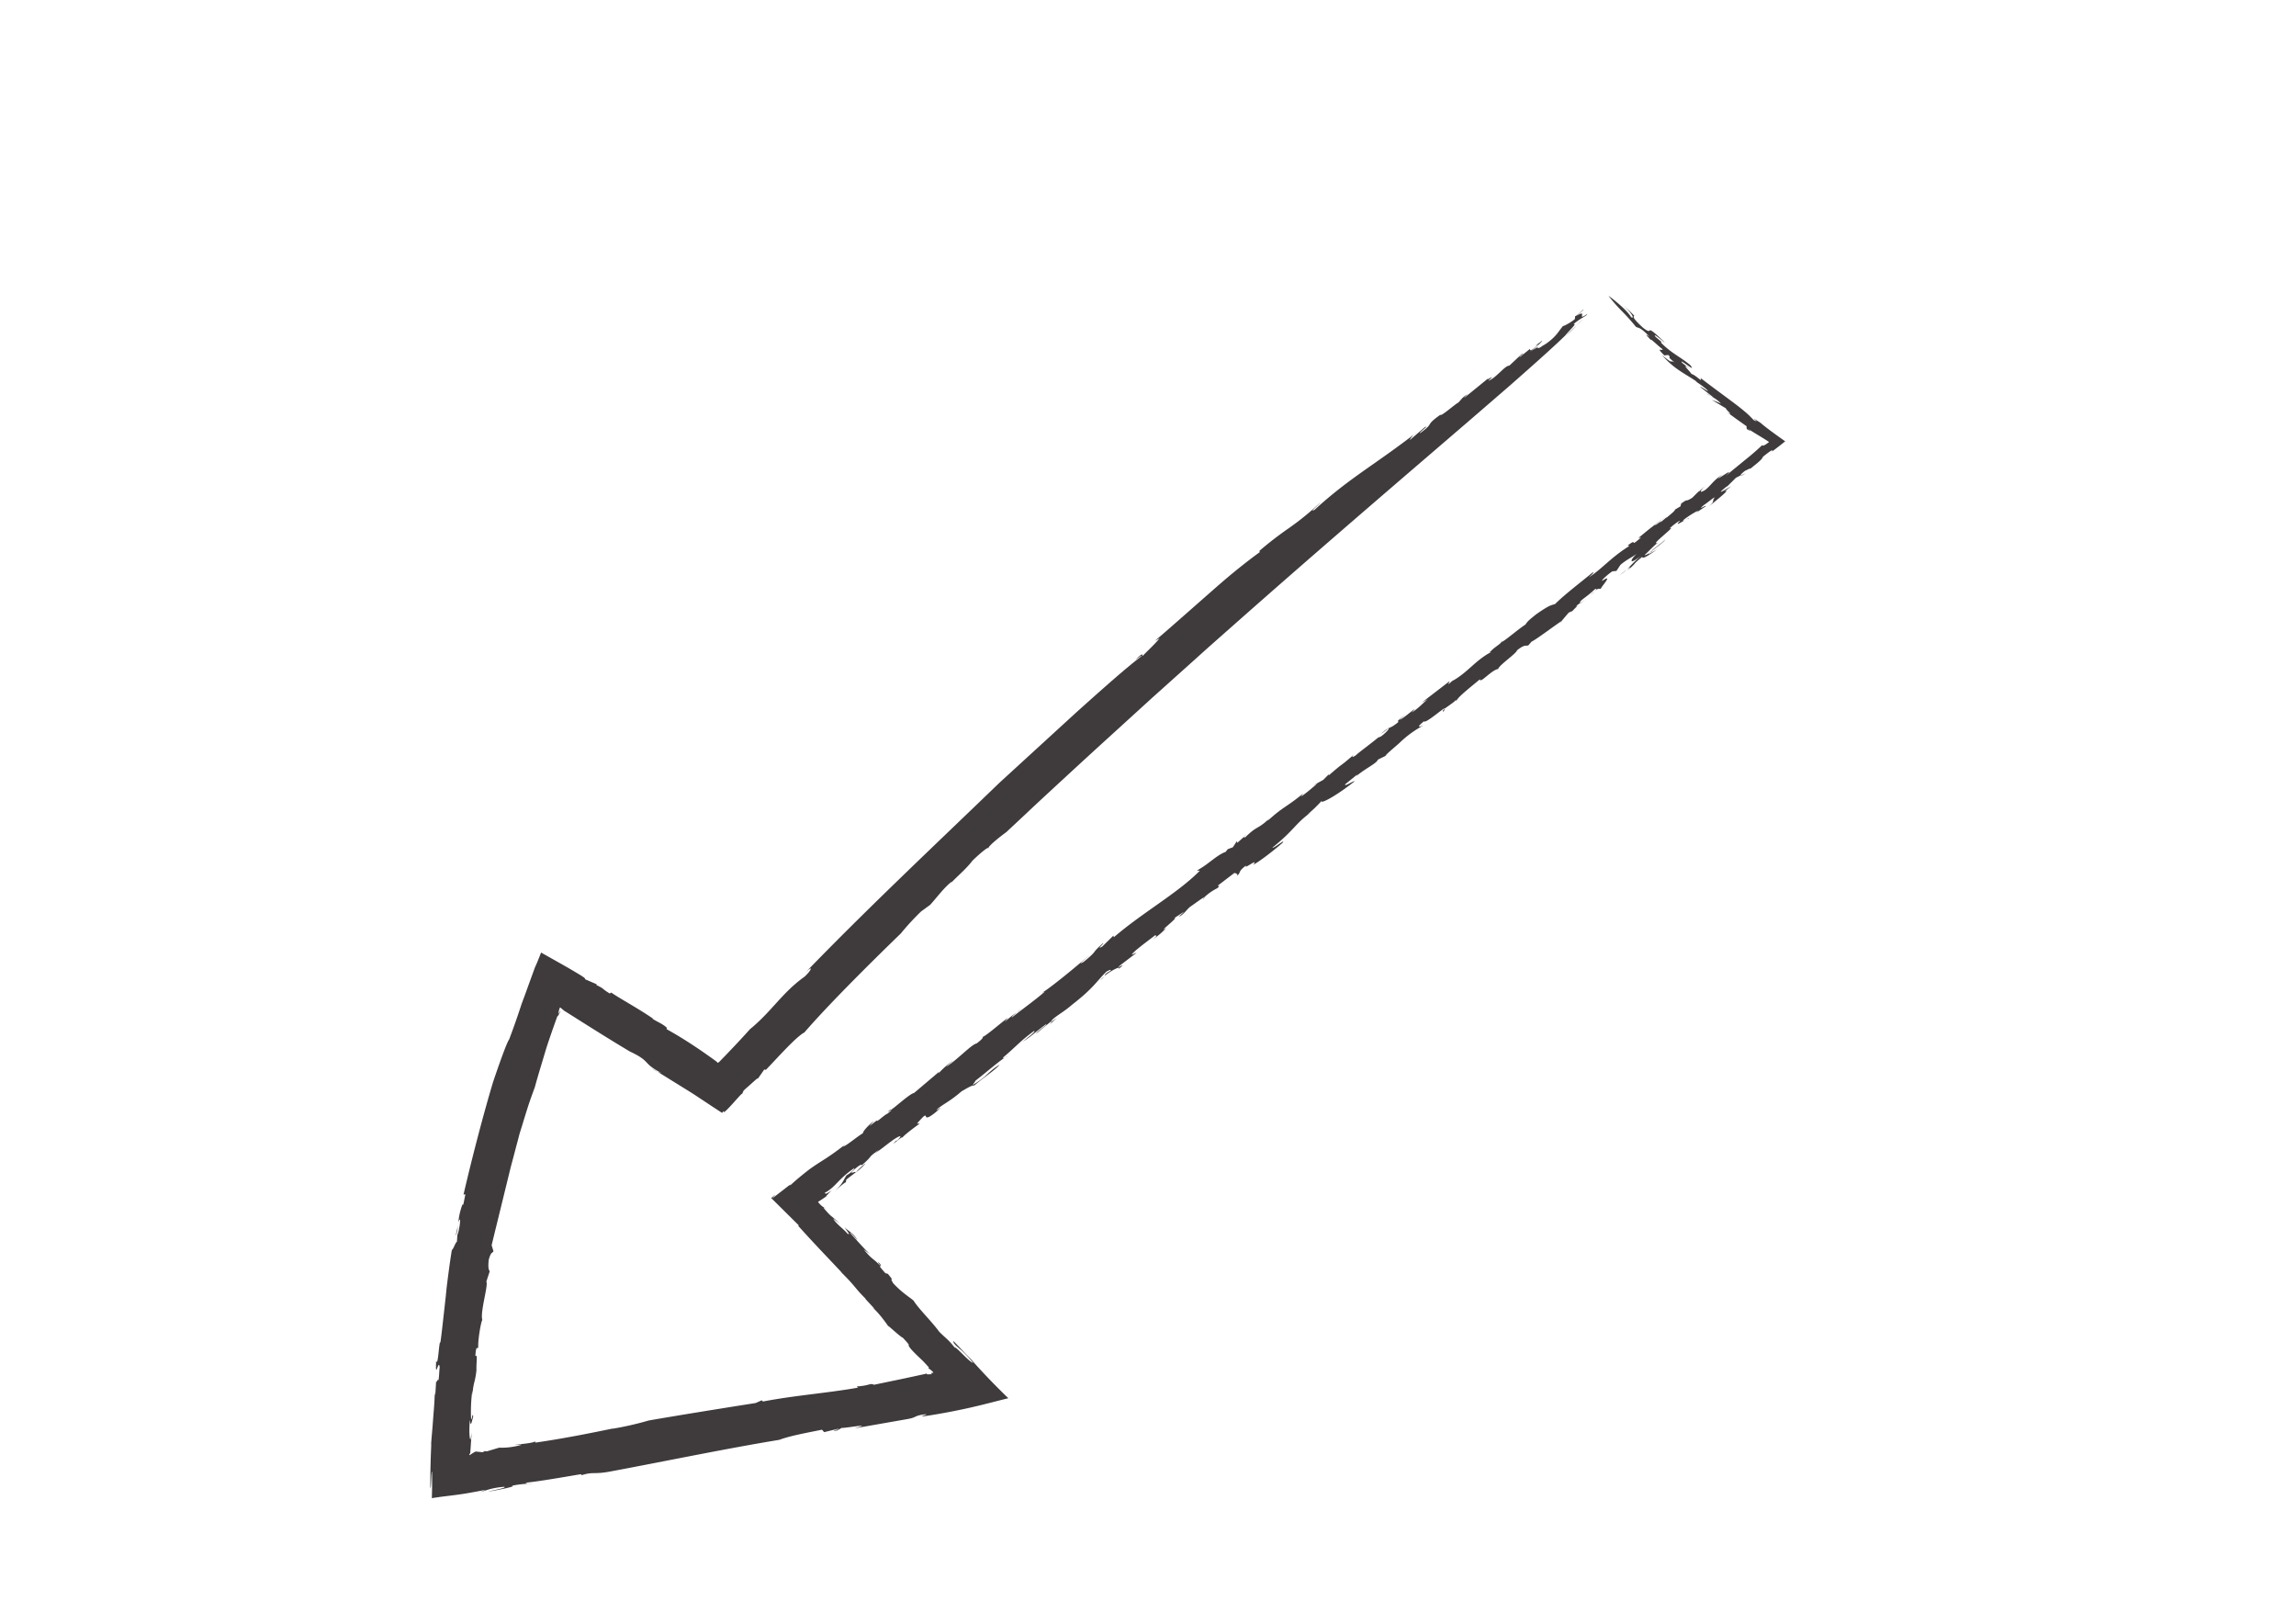 <svg id="Layer_1" data-name="Layer 1" xmlns="http://www.w3.org/2000/svg" viewBox="0 0 841.89 595.28"><defs><style>.cls-1{fill:#3f3b3c;}</style></defs><path class="cls-1" d="M550.53,235.27a.56.56,0,0,0,.06-.37C550.46,235.13,550.46,235.24,550.53,235.27Z"/><path class="cls-1" d="M456,306.9l1-.94A4.92,4.92,0,0,0,456,306.9Z"/><path class="cls-1" d="M607,192.11c-.07.08,0,.09-.09.16l4-3Z"/><path class="cls-1" d="M317,475.93l-1.08-1.16C316.42,475.3,316.72,475.66,317,475.93Z"/><path class="cls-1" d="M374.28,369.82a12.92,12.92,0,0,1-1.47,1.38A4.91,4.91,0,0,0,374.28,369.82Z"/><path class="cls-1" d="M640.11,173.47l-1.83.94C638.41,174.52,639.08,174.21,640.11,173.47Z"/><path class="cls-1" d="M605.36,124.82a1.64,1.64,0,0,0,.08.19C605.55,125.06,605.48,125,605.36,124.82Z"/><path class="cls-1" d="M625.72,144.26c.5.35,1.09.73,1.69,1.12C626.73,144.86,625.88,144.18,625.72,144.26Z"/><path class="cls-1" d="M628.22,145.9l-.81-.52C627.84,145.71,628.19,146,628.22,145.9Z"/><path class="cls-1" d="M574,123.17a41.48,41.48,0,0,0,4.16-3.94Z"/><path class="cls-1" d="M177.79,532l.42-.23C177.8,531.91,177.73,532,177.79,532Z"/><path class="cls-1" d="M574,119l1.2-.85A10.92,10.92,0,0,0,574,119Z"/><path class="cls-1" d="M610.62,197.76c-1.41,1.57-5.06,3.85-4.81,4.12C607.52,200.47,610.16,198.77,610.62,197.76Z"/><path class="cls-1" d="M159.93,506.08l.11-1.4C160,505.34,159.93,505.76,159.93,506.08Z"/><path class="cls-1" d="M574,119l-1.39,1a4.47,4.47,0,0,0,.52-.17A8.49,8.49,0,0,1,574,119Z"/><path class="cls-1" d="M231.11,385.62l-.07,0-.43-.2Z"/><path class="cls-1" d="M241.2,393l-2.28-1.39A13,13,0,0,0,241.2,393Z"/><path class="cls-1" d="M578.16,119.23l2.38-2.25A32.75,32.75,0,0,0,578.16,119.23Z"/><path class="cls-1" d="M348.82,323.78l-.86.91A10.41,10.41,0,0,0,348.82,323.78Z"/><path class="cls-1" d="M382,364.07c.27-.16.62-.41.93-.61C383,363.32,382.87,363.31,382,364.07Z"/><path class="cls-1" d="M313.79,429.88l0,0h0S313.79,429.88,313.79,429.88Z"/><path class="cls-1" d="M317.47,426.43a21.63,21.63,0,0,0-3.68,3.45A24.52,24.52,0,0,0,317.47,426.43Z"/><path class="cls-1" d="M305.15,436.38l.5-.33A4.81,4.81,0,0,0,305.15,436.38Z"/><path class="cls-1" d="M385.46,374.68s0,0,0,0,0,0,0,.06Z"/><path class="cls-1" d="M369.68,387.06a13,13,0,0,0-1.19.72A8.51,8.51,0,0,0,369.68,387.06Z"/><path class="cls-1" d="M322.93,464.22s0,0,0,0l.08.07Z"/><path class="cls-1" d="M224.44,539.35c18.66-3.48,42.74-8.46,61.31-11.48,3.9-1.47,9.77-2.52,15.65-3.72l.8.9,4.87-1.19c2.05,0-3.76.85-.15.61l1.75-1c.45.3,12.7-2,4.56.2l19.14-3.35c4.23-.7,2.33-1.27,7.05-1.84,1,.13-1.65.5-1.2.79,1.17-.14,2.25-.29,3.26-.45l2.42-.41,2.74-.49c3.54-.65,6.56-1.28,9.25-1.89,5.38-1.22,9.36-2.33,13.84-3.42-4.21-4.09-8.38-8.28-13.71-14.28l1.55,1.48c-1.56-1.49-3.62-3.63-5.32-5.41l-2.16-2.25c-.34-.32-.53-.5-.57-.49a3.11,3.11,0,0,0,.2.63s0,.08.08.13l.14.2.31.36a17.12,17.12,0,0,0,1.54,1.41,31.65,31.65,0,0,1,5,5.26c-1.46-.31-6.41-6.25-6.66-5.55l-1.09-1.3-.67-.76c-.45-.48-.88-.9-1.32-1.3-.87-.81-1.74-1.55-2.68-2.53-2.74-3.77-7.53-8.38-9.4-11.4-1.74-1.48-4.08-2.76-7.42-6.31-1.87-3,1,.16-2-3.5l-.89-.22c-2.59-2.91-2.07-2.56-1.8-2.61-2.81-3.08-2.86-2.08-6.17-6.13l2.34,1.8c-2.77-2.7-3.77-3.92-7.39-7.9.29-.11,1.74,1.49,2.76,2.71-1.44-2.65-3.64-3.46-4.65-4.67.14.48,2.6,3.28,1,2.28-1.74-2-4.36-3.71-5.22-5.52l2.34,1.82c-2-1.92-2.66-2.36-3.3-2.92-.31-.28-.64-.6-1.14-1.14l-.89-1-.55-.68c.14.09.2,0,.33,0a8.13,8.13,0,0,1-2.37-2.18c1-.66,2-1.27,2.89-1.95l-.25.37a4.21,4.21,0,0,0,.38-.51,2.33,2.33,0,0,1,.19-.28l.43-.46a10.75,10.75,0,0,1,1.52-1.46c-2.86,1.87-2.22,1.18-2.76,1,4.06-2.11,4.83-5,10.94-9.12.08.3-1.1,1.67-2.89,2.67-1.46,2.22-1.26,3-4.55,6,2.08-1.87,4.59-4,4.27-3.27l.2-1.16c1.32-1.06,2.4-1.84,3.4-2.62.27-.84-3.19,1.45-.31-1.22,3.32-2.92,2.35-.8,2.67-1.51,4.6-4,1.46-2.21,6.23-5.6a12.39,12.39,0,0,1-1.67,1.47c3.5-2.32,8-6.44,9.58-6.45a3.83,3.83,0,0,1-1.58,1.77l0-.16c-3.21,3.38,2.92-2.51,2.31-.95-.57-.21,4.15-3.74,6.3-5.29l-1,0c5.9-6.81.34,1.21,7.09-4.34,4.13-3.73-1.75,1.16.68-1.26,3-2.23,4.44-2.67,8.61-6.25,1.34-.75,4-2.42,4.6-2.07,2.47-2.26,8.16-6,9.27-7.66-4.83,3.07-4.06,4-9.83,7.46l1.08-1.65c3.65-2.81,8.11-6.7,10.76-8.47-.58.3-.91.34-.67,0,5-4.23,6.13-5.9,11.28-9.67,1-.06-2,2.16-4.1,3.88,3.53-2.17,3.42-2.62,8.57-6.4.58.19-3.41,2.62-3.68,3.47l5.48-4.48s0,.05.06.08c.29-1.31,4.3-3.26,7.56-6.13,8.09-6.3,8.62-8.17,12.68-12.2,1.35-.75,1.83-.86,1.46-.29-2.22,1.25-1.68,1.21-2.24,1.92,2.68-2.2,6.49-4,5.18-2.53,4.18-3.58-1.84.86.64-1.42l6-4.58c-1,.2-3.12,1.75-.25-.91,2.52-2.12,3.82-3,7.23-5.64-.36.55,1.47-.31-1.09,1.65a23,23,0,0,0,5-4.23c-3.95,2.58,5.85-5,2.67-3.42l3.95-2.57a23.61,23.61,0,0,1-2.07,1.86c1.46-.3,2.92-2.52,4.17-3.58,1.39-.91,4.81-3.51,5.25-3.53a19.93,19.93,0,0,1,4.76-3.32c1.66-1.47-.13-.46.25-1l6-4.58c.54.05,1.66.46.85,1.27,2-2,.14-1.48,3.55-4.1-1.51,2.08,4.82-3.06,2.52-.19,2.26-1.1,7.79-5.44,10.72-8,1.55-1.92-3.49,2.32-3.65,1.71,8.44-6.85,8-8.52,14.44-13.2l-1.73,1.14a45.82,45.82,0,0,0,5.32-5.08c-.65,1.41,5.64-2,12-7.1.32-.71-4,2.27-3.33,1l4.22-3.43c.34-.19,0,.27-.55.77,3.68-3.19,7.72-4.83,8.31-6.36l4.54-2.21-1.82.85c.32-.7,4.56-4.13,5.36-4.94a39,39,0,0,1,8.63-6.25c-.95.36-3.27,1.31.12-1.47.68.95,7.51-5.31,7.78-4.75,1.39-1.11,4.09-2.75,3.95-3.26l.21.76c-.29-1.06,4.83-5,8.61-8.17,0,1.77,4.22-3.42,6.71-3.78.16-1.31,6.7-5.68,6.9-6.85,3-2.37,3.2-1.45,4.15-1.81l1.18-1.37c1.78-.83,7.46-5.17,11-7.55l2.61-3.08,1.39-.6c.37-.56,2.88-2.67,1.09-1.66l1.71-1.27c-.41-.82,2.21-2,5.36-5,.87-.49.79-.16.13.5,1.69-1.3,1.25-.38,2.35-.86-1.33.75,5.07-6,.29-2.77-.54-.05,1.94-2.32,3.69-3.48l1.5-.15,1.46-2.22c2.52-2.11,3.94-2.57,6.1-4.13-2.11,1.71-3.82,5,1.71.61-2.85,2.35-4,3.82-5.41,5.13,1.17-.87,1.79-1.25.22.41,4.17-3.57,1.14-1.52,5.36-4.94.2.76,1.54,0,5.44-2.72l-3.13,1.77a2.18,2.18,0,0,1,.42-.57c-1.11.76-1.48.91-1.88.86.85-.65,4.42-4.58,5.4-4.79-5,2.48,7-6.55,3.82-4.94.36-.54,3.33-2.91,3.86-2.87-3.25,3.23,3.2-1.45,2.93-.6,1.2-1.2-3.15,1.77-1.51.15a32.31,32.31,0,0,1,5.27-3.32l-.81.8,3.5-2.31c.32-.71-3.57,2-.65-.51.9-.51,3.82-3,3.91-2.72-1.14,1.51.31,1.21-2.2,3.33,2.12-1.71,8.9-7.11,5.72-5.49l2.58-2c-1.8,1-6.64,4.09-1.55,0l0,.15,3.24-3.22,1.79-.92c-.16-.11.3-.68,1.63-1.7.48-.1,1.78-1,1.86-.7l1.45-1.17,1.23-1a16,16,0,0,0,1.34-1.25,4,4,0,0,0,.65-1c2.72-2.18,4-3,3.2-1.83,1.39-1,3.19-2.4,4.93-3.8-3.54-2.51-7.29-5.21-9-6.76-3-1.94-2.7-1.68-2.17-1.23s1.33,1.12-.45.15c-.23-.26-.52-.57-.84-.88s-.48-.5-.76-.77c-.55-.53-1.19-1.09-1.91-1.69-1.43-1.2-3.15-2.51-5-3.88-3.66-2.73-7.75-5.7-10.93-8.2,1,2.25-1.79-1.3-3.57-1.49,1.55.86-5.34-5.61.29-1.28-1.14-.88-2.25-1.8-3.38-2.7-1.85-2.37,5.74,4.27,2.87.75-3.7-3.1-6.9-4.26-10.87-8.38,1.93.71-3.43-2.76-1.79-2.44a29.58,29.58,0,0,1,3.41,2.75l-.64-.78c-7.67-7.31-2.9-1.37-7.34-4.77-4.77-4.37-3.26-4-3.29-4.48a37.79,37.79,0,0,0-4.38-4c3.13,2.44,4.88,5.44,3.23,4.54-1.45-2.6-6.79-6.79-8.28-7.81a63.29,63.29,0,0,0,5.14,5.84,73.67,73.67,0,0,1,4.91,5.51c1.07.61,1.46-.09,5.06,3.7-2.68-1.93-.13.48.46,1.2-.43-1,2.8,2.31,4.13,3.21.84,1.25-3-1.3.78,2.38l1.47-.15c1.46,1.48-1.18,0,2.31,2.72-2.16-1.14,0,1.14-4.65-2.68,4.75,5.43,8.62,6.81,13.14,10-.48-.31-.62-.23-1.1-.53a33.58,33.58,0,0,1,4.07,2.88c2.7,2.49-2.56-1.44-2-.62,1.54,1.25,3.1,2.47,4.65,3.69.08.1.09.14.07.15a10.15,10.15,0,0,1,2.82,2.24c-1.61-.81-2.38-.95-3.49-1.48,1.78,1.11,3.6,2.17,5.39,3.25-.76-.13,3.74,3.59,0,1.12l3.74,2.73,3.74,2.66c0,.33,0,.65.06,1,1.61,1,1.85,1,0-.45.68.55,2,1.38,3.57,2.34s3.33,2,4.55,2.84c.09,0,0,.06,0,.09l-.12.1-.23.18-.45.32a6.6,6.6,0,0,1-.77.48c-.45.23-.77.27-.94.06-2.08,2-3.85,3.5-5.73,5-2,1.66-4.28,3.45-7.62,6.29,4.91-4.68-6.63,4.08-1.18-.56-3.5,2.32-3.7,3.48-6.22,5.6-2.63,1.66-2,.25.49-2l-2.9,2.68,0-.16-2.44,2.42c-3.09,1.92-1-.1-4.06,2.12l-.24,1L613.9,187c.93-.36-.74,1.11-2.84,2.82l0-.15-2.52,2.12c2.33-2.31-2.46,1.74-1.56.46-2.25,1.7-2.29,1.75-6.24,5l1-.2c-5,4.39-.62-.35-4.89,2.93l.58.2c-6.63,4.08-10.07,8.46-14.92,11.54,2.52-2.11,1.5-2.06,1.54-1.91-3.78,3.18-10.2,8-13.84,11.64-1.92.56-2.41.66-6.75,3.62-3,2.38-3.38,2.78-4.1,3.89-3.08,2-8.29,6.63-8.76,6.32-.41.86-2.67,2-4,3.51l-.47.09.56.21c-5.86,3.12-8.33,7.3-14.15,10.58l.82-.8-2.07,1.86c-.49.1.32-.7.24-1l-10.24,7.87,2.24-1.26c-2.11,1.71-3.26,3.22-5.9,4.89,3.61-3.78-3.4,2.61-4.42,2.66l2.06-1.86c-3,2.37-3,2.37-2.4,2.58-3.76,3.16-3.25,1.3-6.49,4.52l2.56-2c.93-.35-.64,1.4-2.35,2.72-.45.25-1.79,1-.54-.05-2.93,2.53-7.67,5.9-8.89,7.1-1.75,1.17-1.43.46-.62-.34-6.25,5.44-3,2.22-9.27,7.67l-.07-.32-2,2-3.58,2,1.38-.6c-2.11,1.71-3.33,2.92-5.93,4.73l.74-1.12c-5.9,4.9-7.44,4.89-12.81,9.85-.44.24.37-.56.78-1-4.92,4.69-4.49,2.54-9.35,7.37.24-.37-.45-.06-.32-.32L453.69,309l-.17-.61-1.46,2.23-1.87.7-.78,1c-3.28,1.15-6.46,4.69-10.53,6.81l1.06.1c-8.07,8.21-21.09,15.37-31.52,24.39l-.16-.61-4.07,4c-2.68,1.52,1.14-1.51.21-1.16-4.6,4-1.47,2.23-6.95,6.71-3.09,1.92.73-1.11,1.95-2.32-5,4.29-12.57,10.56-16.47,13.2,0,.12-.21.38,0,.26-3.33,2.92-8.09,6.3-11.91,9.33-.07-.29.86-1.06,1.78-1.85a34.63,34.63,0,0,0-4.42,3.51l1.14-1.52c-3,2.22-8.41,7-9.43,7.06.5-.11.62.35-2,2.32-1.95.4-6.71,5.7-11.08,8.51.36-.55,3.33-2.92,2.48-2.27a32.67,32.67,0,0,0-5.42,4.8l.34-.72-9.23,7.82c-1.95.4-8.9,7.11-8.65,6.09-3.42,2.63,3.1-1.91-1.14,1.52-1.38.6-3.78,3.17-3.95,2.58l.41-.41-3,2.37,1.55-1.92c-2.52,2.12-4.07,4-3.94,4.49-2.64,1.66-6,4.58-7.4,5l.83-.82a94.29,94.29,0,0,1-9.32,6.54c-1.42.92-2.79,1.83-4.1,2.81l-1.39,1.09-1.71,1.39c-1.13.93-2.24,1.9-3.3,2.88-.79.51-.86.39.65-.78l-7.42,5.74.16.17-.23-.18,1.11-1.34-1.55,1.31L293,449.34h-.39l4.11,4.51,3.92,4.2,8.24,8.71L308,466c5.95,5.77,5.22,6.05,9.57,10.29a2.9,2.9,0,0,1-.53-.39l3.71,4-1-.69c3.2,2.54,7.23,9,5.93,6.84,1.75,1.49,4.67,4.15,5.39,4.41,4.05,4.34.71,1.32,3,4.18,1.45,1.59,2.39,2.44,3.44,3.45.53.5,1.08,1.05,1.74,1.74l1.07,1.18c.14.15.1.11.13.15l.06.08.11.18-.27.14a13.6,13.6,0,0,1,1.39,1.06l-.35-.18c.83.47.85.77.78.88a1.54,1.54,0,0,0-.63,0c-.1.06,0,.2.1.51-.86-.09-1.77.26-2-.3l-.2.1a.48.48,0,0,1-.17.07l-.68.15-2.63.57-5.08,1.09-10.44,2.17c-1.38-.73-1.61.34-6.28.61l.43.44c-10.66,1.93-23.12,2.83-34.85,5.09l-.41-.45-2.26,1c-12.71,2-29.13,4.65-39.22,6.41a115.5,115.5,0,0,1-13.47,3.06l.54-.17c-9.09,1.89-18.72,3.79-28.75,5.24.59-.32-.43-.29.66-.62-2.27,1-5.84,1.05-8,1.41l2.57-.06a26.25,26.25,0,0,1-8.41,1.11l-4.4,1.32a2.65,2.65,0,0,1-.85-.07l-.75.41-2.5-.25a3.43,3.43,0,0,0-.41.13l-.12.08-.42.25a10.8,10.8,0,0,0-1.32.9c0-.09-.07-.16-.13-.22.12-.42.21-.69.27-.32l.05,0h0l.16-2.23.37-5.62-.37,2.55c-.53.3-.59-4.65-.23-7.19.24,3.37.71.32,1.16-1.08-.16-2.25-.55,1.9-.77.71a58.86,58.86,0,0,1,.44-10.22l.08,1.69a22.9,22.9,0,0,1,.62-4.65,27.86,27.86,0,0,0,.83-4.58c-.08-3.39.54-5.83-.4-5.23.34-4.87.8-1.8,1.06-3.36-.14-2.32.94-9.06,1.5-9.86-.89-2.81,2.3-12.91,1.47-14.05l1.26-3.84c-.26-.17-.77-1.06-.35-4.29.87-3,1.24-2.14,1.7-3l-.67-2.22c2.09-8.56,4.53-18.48,7-28.6.67-2.52,1.36-5.05,2-7.57.34-1.26.69-2.52,1-3.77s.75-2.49,1.12-3.73c.75-2.47,1.5-4.91,2.27-7.31s1.64-4.71,2.47-7c1.12-4.16,2.58-8.8,4-13.63.75-2.41,1.6-4.83,2.43-7.26l1.29-3.62.32-.9.14-.35.23-.51v.38c.42-.83.82-1.6,1.17-2.21a11.44,11.44,0,0,0-1,1.33,11.39,11.39,0,0,1,.49-2.13l.15-.27c0-.07.06,0,.09,0l.1.08.4.33.71.6.16.14.08.07.05,0,.23.15,2.06,1.3,4.21,2.66c5.7,3.59,11.68,7.34,17.51,10.8,8,3.77,4.28,4.09,11.74,8-.66-.31-1-.32-1.58-.58l9.78,6.07,2.24,1.39.57.36c.22.14.3.18.72.46.7.45,1.4.92,2.11,1.39l4.38,2.9,2.29,1.5,1.18.77.29.19.08.05s0,0,.06-.06l.13-.14.51-.59c-.56,1.48,1.32-.51,3.21-2.59s3.71-4.23,3.39-3.43l.64-1.39,1.1-1,.79-.68,1.62-1.46c1-.91,1.81-1.57,1.7-1.2l2.33-3.34.61.1c1.86-1.92,4.68-5,7.41-7.81s5.33-5.22,6.68-5.87c8.64-10,23.47-24.77,35.39-36.32a92.13,92.13,0,0,1,7.45-8.08l3.31-2.41c2.59-2.85,5-6.24,7.85-8.46,0,.06,0,.2-.2.4,2.72-2.81,5.62-5.18,7.85-8.13,3.1-3,6.32-5.64,5.77-4.32-.41-1,6.67-6.17,6.67-6.17l7-6.54c4.45-4.21,10.93-10.18,18.83-17.46s17.3-15.78,27.52-25.12l16.05-14.39c5.51-5,11.25-10,17-15.1,23.14-20.45,47.82-41.71,69.22-60.09l15.36-13.2,13.66-11.81c8.39-7.39,15.38-13.58,20.24-18.28,1.11-1.51,4.84-4.87,3-4.15,2.92-2.54,4.85-2.94,5.13-3.8-4.33,3,.48-2-3.93.67l2.51-2.14c.31-.7-3.27,3.09-3,2.08l-.16,1.31a21,21,0,0,1-4.39,2.64c-1.75,1.84-2.22,3.83-7.27,7.11l1.27-1.07c-3.81,3.05-2.73,1.38-3.62,1.89l.85-.66-3.52,2.18c2.64-1.69,6.21-5.47,4.13-3.76-4.74,3.41,1.33-.75-2,2-2.1,1.72-1.81.86-1.9.56l-3.79,3.06c-.14-.44,2.53-2,.71-1.12l-4.49,4.21c-1.58-.14-4.88,4.6-7.71,5.55,3.28-3-.54,0-.22-.75l-8.39,6.83c-.89.53,2-2,.76-1-1.78,1-2.42,2.33-3.28,3-.92.36-6.24,5.13-6.47,4.38-6,4.28-1.8,2.67-7.35,6.69-1,.23,4.13-3.53,1.49-2l-5.38,4.63a8,8,0,0,1,2.73-3c-15.13,11.8-24.61,16.64-37.57,28.5-2.22,1.21,1.13-1.42,2.25-2.82a100.74,100.74,0,0,1-11.67,9.54,132,132,0,0,0-10.83,8.35l.14.46c-3.07,2.22-6.2,4.67-9.38,7.26s-6.34,5.38-9.56,8.2l-9.74,8.57c-3.27,2.86-6.51,5.74-9.78,8.49L425.2,234c-1.47,1.88-4.26,4.45-6.21,6.47-.46.13.89-2-2.67,1.41.86-.57,2.53-1.85,2.21-1.28-5.86,4.46-14.37,12.05-23.74,20.45L366.44,287C343,309.63,317.23,333.84,295,356.89c3.41-3.49,2.7-1.28,0,1.18-8.3,5.95-12,12.7-20,19.25-3.11,3.47-6.24,6.77-9.34,10l-1.17,1.19-.58.6-.23.23,0,0-.24.17-.23.15c-.07,0-.15-.14-.22-.21l-.19-.19-.05-.05-.52-.39-1.32-.95c-1.77-1.26-3.54-2.51-5.34-3.71-3.6-2.42-7.28-4.71-11.12-6.84v-.62c-2-1.64-2.83-1.73-5.16-3.18l.13-.09c-5.33-3.7-12.27-7.42-15.32-9.56l-.5.37c-3.31-2-1.48-1.42-5-3.18l.25-.19L214.52,359c.11-.08,0-.23-.15-.43a4.29,4.29,0,0,0-.64-.49c-.31-.21-.68-.44-1.09-.7-1.65-1-4-2.39-6.55-3.83l-7.6-4.28-.12-.06a.3.3,0,0,0,0,.1l-.09.22-.16.43q-.18.44-.33.84c-.22.53-.42,1-.61,1.52-.39.93-.73,1.71-1,2.27l-2.66,7.31c-.5,1.38-1,2.82-1.58,4.31l-.41,1.13c-.13.35-.32.84-.36,1-.15.45-.3.92-.46,1.39-1.22,3.75-2.67,7.76-4,11.31-.92,1.17-4,10-5.89,15.58-3.33,11.06-7.53,27-10.86,41.34l.69-.11-.76,3.75c-.13-.08-.31.41-.26-.17a23.63,23.63,0,0,0-1.45,5.75,39.07,39.07,0,0,1-1.15,5.9c.95-1.79.6-2.62,1-4.77.92-3,.94,0-.16,4.15l-.12-.11-.21,2.91c-.56.22-1.29,2.77-1.85,3-.53,3.12-.91,6-1.28,8.77-.18,1.38-.35,2.73-.52,4.07s-.28,2.68-.42,4c-.29,2.66-.59,5.34-.91,8.15s-.63,5.78-1.08,9c-.47-1.4-.83,9.33-1.55,6.62-.39,7.83.93-1.2,1.28,2.42-.23,2.17-.19,4.47-.58,4.84-.16-1.05-.73,1.71-.69-.06l-.32,5.22c-.11.49-.16-.67-.18-1.25-.06,2.66-.22,5.17-.42,7.58s-.35,4.73-.55,7c-.1,1.14-.19,2.28-.29,3.41l-.07.85,0,.46,0,.76-.12,3c-.14,4.08-.23,8.22-.2,12.32.33.91.3-6.75.63-5.76.07,4.23,0,7.17-.07,9.59,3.49-.57,5.62-.76,8.47-1.14,1.41-.18,3-.41,5-.75l3.3-.6,1.77-.35,1.14-.26-.86.41c-.16.07-.25.12-.47.2l-.84.28,1-.24.47-.14.87-.29c.57-.18,1.12-.35,1.73-.51a31,31,0,0,1,5-.78c.91.44-3.85,1.16-6,1.81,3.18-.53,11.19-2.08,8.65-2.17a37.09,37.09,0,0,1,7.33-.79c0-.15-3.62.24-1.44-.42,5.24-.58,13.24-2,19.58-3.05,0,.15.45.29-.09.46C217.8,539.36,217.48,540.74,224.44,539.35Z"/><path class="cls-1" d="M387.56,373.15l-2.1,1.53c.08.1.08.29-.78,1.14Z"/><path class="cls-1" d="M302.36,442.85a2.18,2.18,0,0,0,.38.18A.54.54,0,0,0,302.36,442.85Z"/><path class="cls-1" d="M322.69,463.33c-1.54-1.48-.36,0,.24.89C323.05,464.18,323.12,464.05,322.69,463.33Z"/><path class="cls-1" d="M441.59,329.05c-.32.33-.49.56-.36.61C441.65,329.2,441.7,329.06,441.59,329.05Z"/><path class="cls-1" d="M593.8,210.87l-.66.4A3.78,3.78,0,0,0,593.8,210.87Z"/><path class="cls-1" d="M584.82,216.71c-.41.32-.94.76-1.66,1.41A13.35,13.35,0,0,0,584.82,216.71Z"/><path class="cls-1" d="M404.89,358a12.5,12.5,0,0,0-1.48,1.39A9.14,9.14,0,0,0,404.89,358Z"/><path class="cls-1" d="M581.49,219.58l-2.16,1.61s0,.08,0,.11Z"/><path class="cls-1" d="M596.51,208.84c-.84.63-2,1.51-2.71,2A15.75,15.75,0,0,0,596.51,208.84Z"/><path class="cls-1" d="M496.91,285l-.22.19C495.19,286.64,496.16,285.75,496.91,285Z"/><path class="cls-1" d="M572.83,227.6l-.3.2-.52.61Z"/><path class="cls-1" d="M605.81,201.88a8.27,8.27,0,0,0-1,.91l1.24-.89C605.9,201.93,605.84,201.91,605.81,201.88Z"/><path class="cls-1" d="M529.28,260.86c.46-.64.6-.93.55-1C529.13,260.38,528.74,260.81,529.28,260.86Z"/></svg>